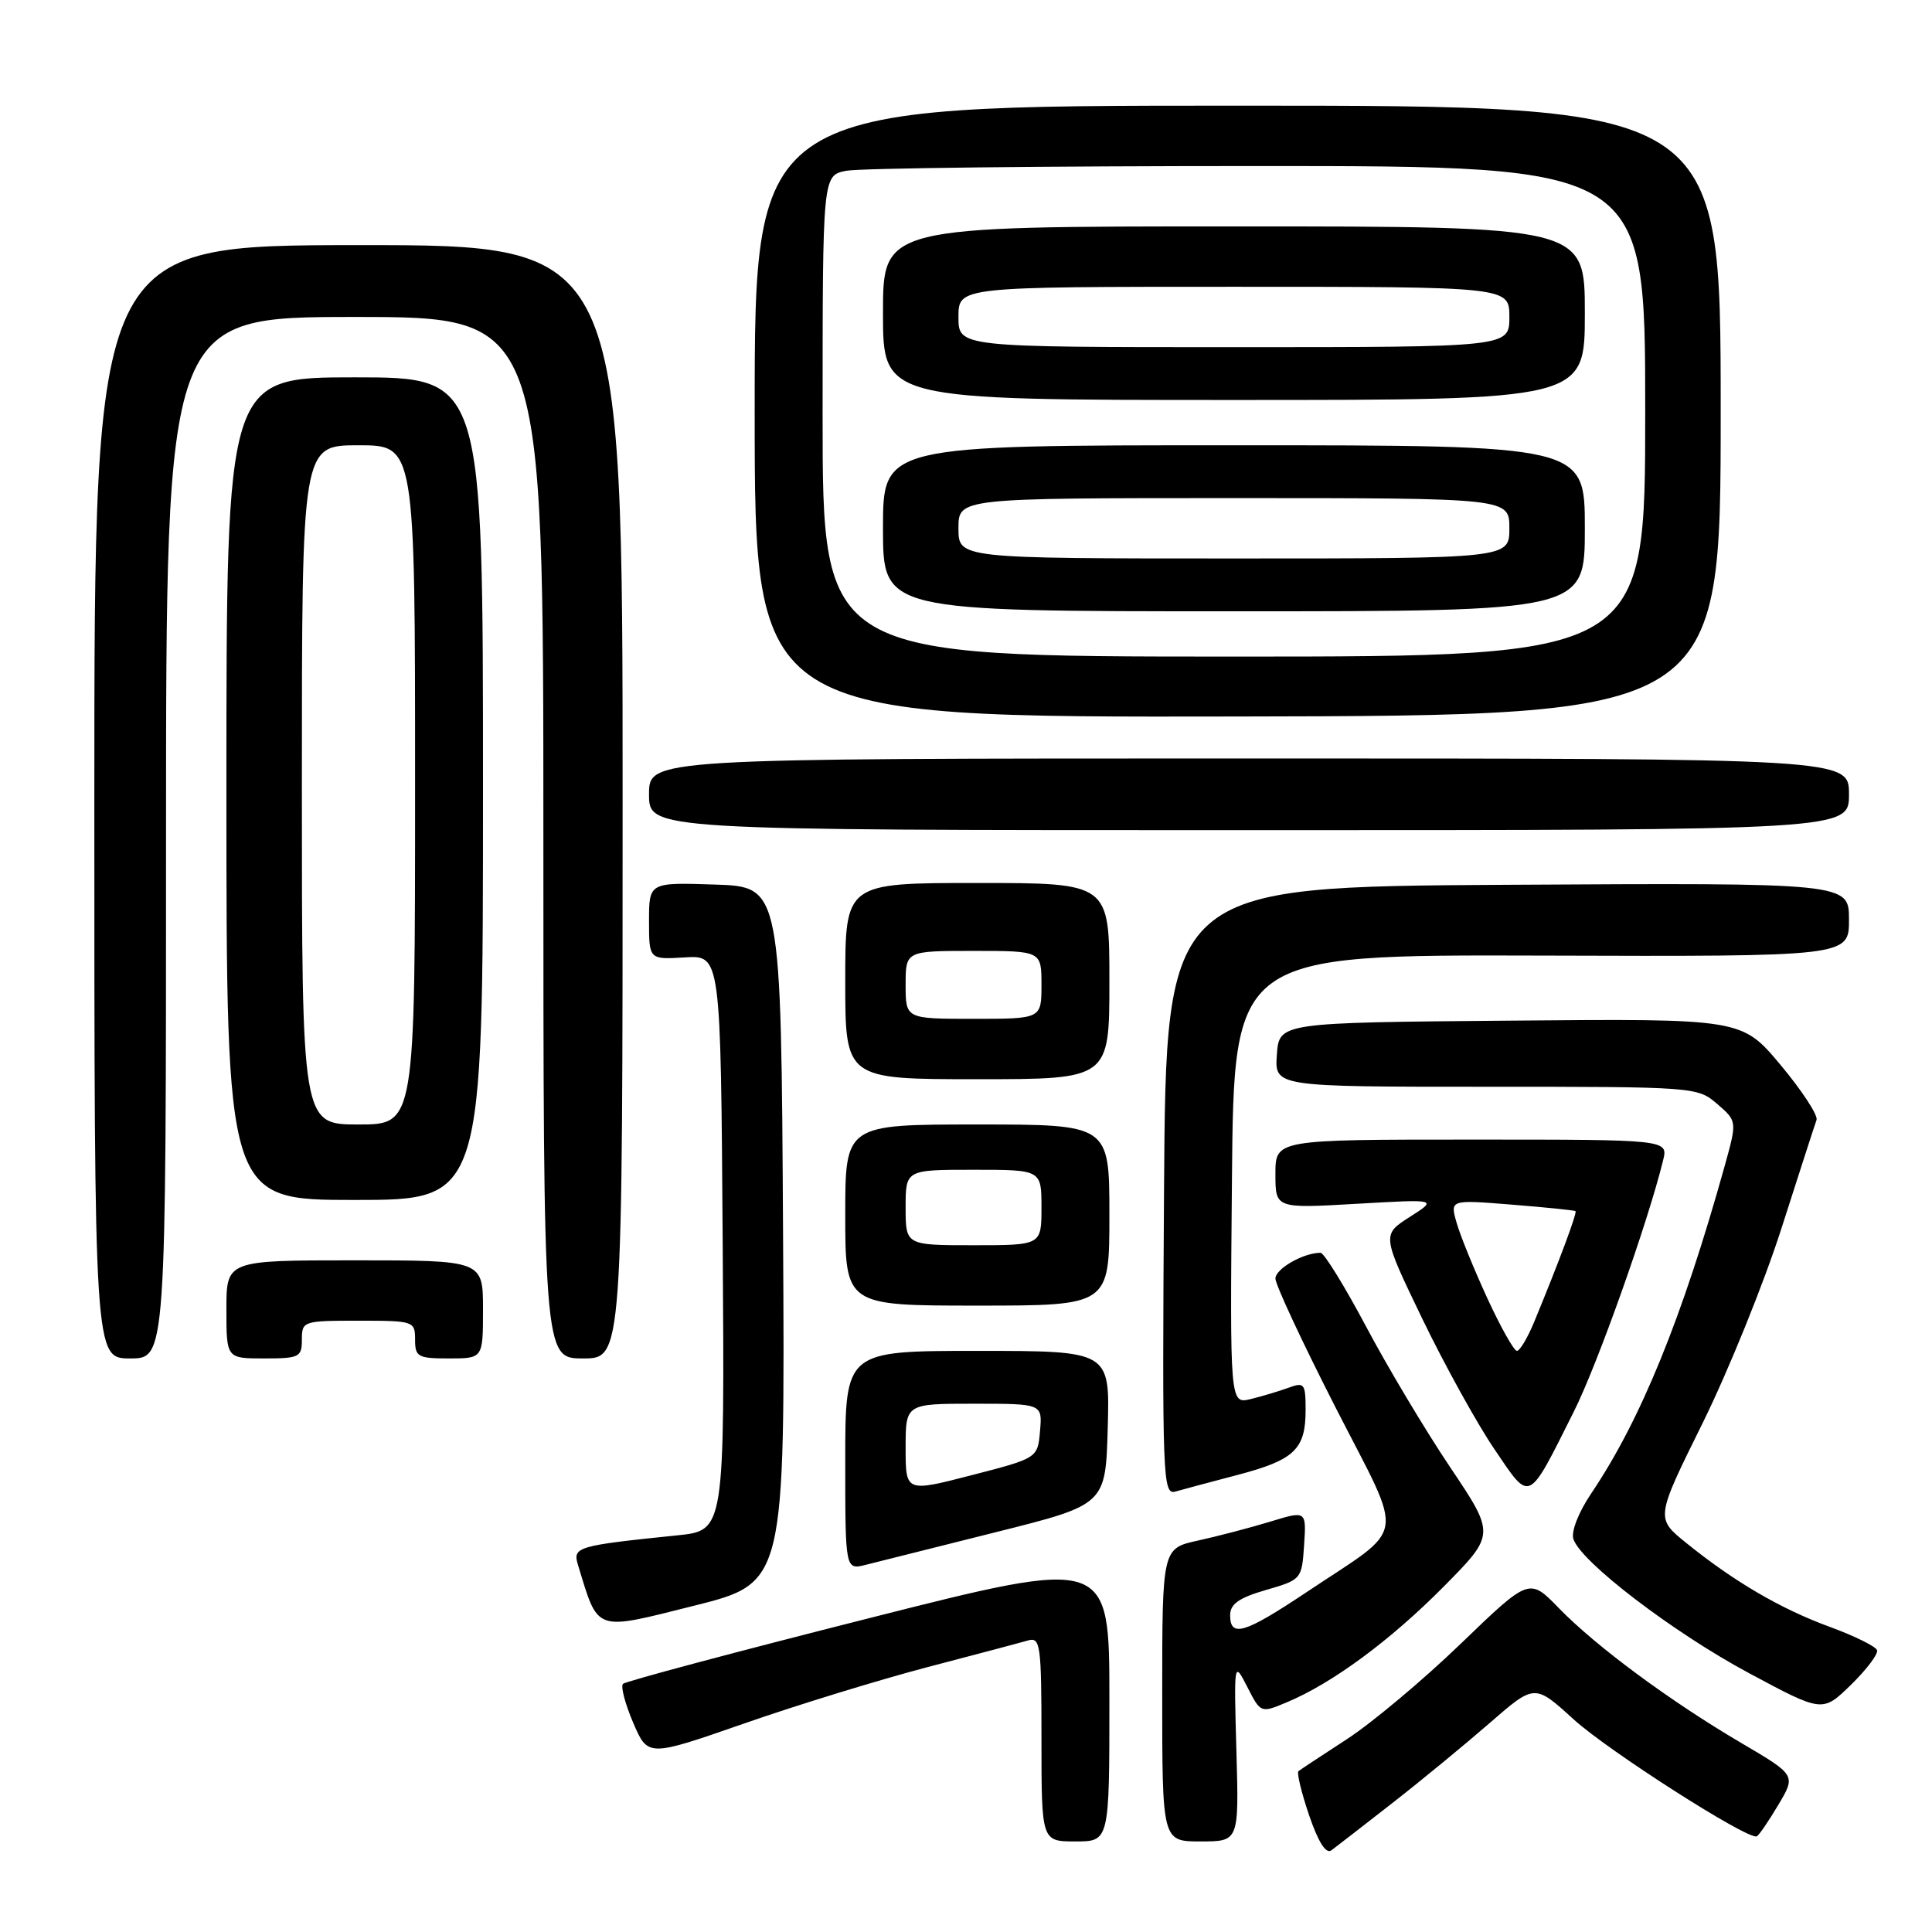 <?xml version="1.0" encoding="UTF-8" standalone="no"?>
<!DOCTYPE svg PUBLIC "-//W3C//DTD SVG 1.1//EN" "http://www.w3.org/Graphics/SVG/1.1/DTD/svg11.dtd" >
<svg xmlns="http://www.w3.org/2000/svg" xmlns:xlink="http://www.w3.org/1999/xlink" version="1.1" viewBox="0 0 256 256">
 <g >
 <path fill="currentColor"
d=" M 184.46 238.94 C 188.30 235.95 194.11 231.16 197.39 228.31 C 203.35 223.12 203.35 223.12 208.50 227.81 C 213.07 231.98 231.53 243.78 232.77 243.33 C 233.04 243.23 234.32 241.37 235.62 239.18 C 237.98 235.22 237.98 235.22 230.74 230.96 C 221.31 225.42 211.49 218.16 206.57 213.10 C 202.64 209.05 202.64 209.05 193.57 217.79 C 188.58 222.60 181.80 228.28 178.50 230.43 C 175.20 232.57 172.30 234.49 172.05 234.69 C 171.81 234.89 172.44 237.52 173.46 240.52 C 174.67 244.08 175.70 245.70 176.41 245.18 C 177.01 244.74 180.63 241.93 184.46 238.94 Z  M 147.00 225.17 C 147.00 206.35 147.00 206.35 115.07 214.44 C 97.51 218.88 82.87 222.79 82.55 223.12 C 82.22 223.45 82.83 225.76 83.90 228.27 C 85.85 232.81 85.85 232.81 98.55 228.39 C 105.53 225.95 116.48 222.59 122.87 220.91 C 129.27 219.24 135.29 217.64 136.25 217.36 C 137.86 216.91 138.00 217.99 138.00 230.43 C 138.00 244.00 138.00 244.00 142.50 244.00 C 147.00 244.00 147.00 244.00 147.00 225.17 Z  M 163.83 232.04 C 163.50 220.07 163.50 220.07 165.28 223.54 C 167.05 227.01 167.05 227.01 170.54 225.55 C 176.56 223.03 184.25 217.35 191.32 210.21 C 198.13 203.32 198.13 203.32 192.15 194.41 C 188.86 189.51 183.84 181.11 181.00 175.75 C 178.15 170.39 175.44 166.00 174.98 166.00 C 172.70 166.00 169.00 168.12 169.00 169.42 C 169.00 170.23 172.60 177.94 176.99 186.54 C 186.20 204.57 186.62 201.94 173.05 211.02 C 164.91 216.45 163.00 217.03 163.00 214.03 C 163.00 212.54 164.16 211.72 167.75 210.68 C 172.45 209.32 172.50 209.25 172.80 204.73 C 173.10 200.16 173.10 200.16 168.30 201.63 C 165.66 202.43 161.36 203.56 158.75 204.13 C 154.00 205.17 154.00 205.17 154.00 224.58 C 154.00 244.00 154.00 244.00 159.08 244.00 C 164.17 244.00 164.17 244.00 163.83 232.04 Z  M 248.72 218.66 C 248.55 218.16 245.73 216.77 242.46 215.57 C 235.98 213.20 229.78 209.58 223.44 204.45 C 219.37 201.17 219.37 201.17 225.60 188.58 C 229.02 181.65 233.73 170.02 236.06 162.74 C 238.39 155.46 240.48 149.00 240.70 148.40 C 240.92 147.79 238.78 144.52 235.95 141.13 C 230.80 134.97 230.80 134.97 200.15 135.24 C 169.50 135.50 169.50 135.50 169.19 139.75 C 168.89 144.00 168.89 144.00 196.89 144.00 C 224.59 144.00 224.92 144.02 227.54 146.28 C 230.18 148.56 230.18 148.56 228.52 154.53 C 222.91 174.65 217.39 188.18 210.87 197.85 C 209.18 200.35 208.16 202.94 208.48 203.92 C 209.43 206.94 221.73 216.33 231.77 221.71 C 241.49 226.92 241.49 226.92 245.26 223.25 C 247.33 221.23 248.89 219.16 248.72 218.66 Z  M 103.76 163.62 C 103.50 117.50 103.50 117.50 94.75 117.21 C 86.00 116.92 86.00 116.92 86.00 122.04 C 86.00 127.15 86.00 127.15 90.75 126.86 C 95.50 126.57 95.50 126.57 95.76 164.68 C 96.02 202.80 96.02 202.80 89.76 203.44 C 76.43 204.81 75.86 204.98 76.58 207.34 C 79.33 216.34 78.65 216.10 91.92 212.78 C 104.02 209.75 104.02 209.75 103.76 163.62 Z  M 132.00 203.01 C 146.50 199.38 146.50 199.38 146.78 189.19 C 147.07 179.00 147.07 179.00 129.53 179.00 C 112.00 179.00 112.00 179.00 112.00 193.52 C 112.00 208.04 112.00 208.04 114.75 207.34 C 116.26 206.96 124.03 205.01 132.00 203.01 Z  M 164.00 195.43 C 171.53 193.45 173.00 192.04 173.00 186.83 C 173.00 183.33 172.83 183.11 170.75 183.88 C 169.51 184.33 167.26 185.01 165.74 185.38 C 162.97 186.05 162.97 186.05 163.24 156.27 C 163.50 126.50 163.50 126.50 204.25 126.62 C 245.00 126.75 245.00 126.75 245.00 121.86 C 245.00 116.98 245.00 116.98 199.75 117.24 C 154.50 117.50 154.50 117.50 154.24 157.82 C 153.99 195.92 154.07 198.11 155.74 197.64 C 156.71 197.36 160.43 196.37 164.00 195.43 Z  M 208.52 187.09 C 211.67 180.83 218.35 162.00 220.37 153.75 C 221.04 151.00 221.04 151.00 195.02 151.00 C 169.00 151.00 169.00 151.00 169.00 155.57 C 169.00 160.13 169.00 160.13 179.75 159.51 C 190.50 158.89 190.50 158.89 186.80 161.25 C 183.10 163.62 183.10 163.62 188.45 174.72 C 191.40 180.83 195.70 188.61 198.00 192.00 C 202.84 199.13 202.37 199.35 208.52 187.09 Z  M 22.00 111.00 C 22.00 42.00 22.00 42.00 47.00 42.00 C 72.00 42.00 72.00 42.00 72.00 111.00 C 72.00 180.00 72.00 180.00 77.25 180.00 C 82.50 180.00 82.50 180.00 82.50 106.23 C 82.50 32.47 82.50 32.47 47.50 32.48 C 12.50 32.50 12.50 32.50 12.50 106.25 C 12.50 180.00 12.50 180.00 17.25 180.00 C 22.00 180.00 22.00 180.00 22.00 111.00 Z  M 40.00 177.50 C 40.00 175.06 40.17 175.00 47.50 175.00 C 54.83 175.00 55.00 175.06 55.00 177.50 C 55.00 179.80 55.37 180.00 59.50 180.00 C 64.00 180.00 64.00 180.00 64.00 173.50 C 64.00 167.00 64.00 167.00 47.00 167.00 C 30.00 167.00 30.00 167.00 30.00 173.50 C 30.00 180.00 30.00 180.00 35.00 180.00 C 39.67 180.00 40.00 179.83 40.00 177.50 Z  M 147.00 161.00 C 147.00 149.00 147.00 149.00 129.50 149.00 C 112.00 149.00 112.00 149.00 112.00 161.00 C 112.00 173.00 112.00 173.00 129.50 173.00 C 147.00 173.00 147.00 173.00 147.00 161.00 Z  M 64.00 104.50 C 64.00 50.00 64.00 50.00 47.00 50.00 C 30.00 50.00 30.00 50.00 30.00 104.50 C 30.00 159.00 30.00 159.00 47.00 159.00 C 64.00 159.00 64.00 159.00 64.00 104.50 Z  M 147.00 130.00 C 147.00 117.00 147.00 117.00 129.50 117.00 C 112.00 117.00 112.00 117.00 112.00 130.00 C 112.00 143.00 112.00 143.00 129.50 143.00 C 147.00 143.00 147.00 143.00 147.00 130.00 Z  M 245.00 105.25 C 245.00 100.50 245.00 100.50 165.50 100.50 C 86.00 100.50 86.00 100.50 86.00 105.25 C 86.00 110.00 86.00 110.00 165.50 110.00 C 245.00 110.00 245.00 110.00 245.00 105.25 Z  M 228.00 54.41 C 228.00 14.00 228.00 14.00 164.00 14.00 C 100.00 14.00 100.00 14.00 100.00 54.53 C 100.00 95.06 100.00 95.06 164.00 94.94 C 228.00 94.82 228.00 94.82 228.00 54.41 Z  M 120.00 191.86 C 120.00 186.00 120.00 186.00 129.06 186.00 C 138.12 186.00 138.12 186.00 137.81 189.60 C 137.50 193.21 137.50 193.21 128.75 195.47 C 120.00 197.73 120.00 197.73 120.00 191.86 Z  M 197.09 172.05 C 195.33 168.23 193.49 163.72 193.01 162.03 C 192.13 158.96 192.13 158.96 200.31 159.62 C 204.82 159.98 208.62 160.37 208.76 160.48 C 209.01 160.68 206.55 167.27 203.25 175.25 C 202.39 177.31 201.38 179.00 201.00 179.00 C 200.61 179.00 198.85 175.87 197.09 172.05 Z  M 120.00 160.00 C 120.00 155.00 120.00 155.00 129.00 155.00 C 138.00 155.00 138.00 155.00 138.00 160.00 C 138.00 165.00 138.00 165.00 129.00 165.00 C 120.00 165.00 120.00 165.00 120.00 160.00 Z  M 40.00 104.00 C 40.00 59.00 40.00 59.00 47.50 59.00 C 55.00 59.00 55.00 59.00 55.00 104.00 C 55.00 149.00 55.00 149.00 47.50 149.00 C 40.00 149.00 40.00 149.00 40.00 104.00 Z  M 120.00 130.50 C 120.00 126.00 120.00 126.00 129.00 126.00 C 138.00 126.00 138.00 126.00 138.00 130.50 C 138.00 135.00 138.00 135.00 129.00 135.00 C 120.00 135.00 120.00 135.00 120.00 130.50 Z  M 109.00 55.12 C 109.00 23.25 109.00 23.25 112.13 22.63 C 113.84 22.28 138.37 22.00 166.63 22.00 C 218.00 22.00 218.00 22.00 218.00 54.50 C 218.00 87.00 218.00 87.00 163.50 87.00 C 109.00 87.00 109.00 87.00 109.00 55.12 Z  M 210.00 70.00 C 210.00 59.00 210.00 59.00 163.50 59.00 C 117.00 59.00 117.00 59.00 117.00 70.00 C 117.00 81.00 117.00 81.00 163.50 81.00 C 210.00 81.00 210.00 81.00 210.00 70.00 Z  M 210.00 41.50 C 210.00 30.00 210.00 30.00 163.50 30.00 C 117.00 30.00 117.00 30.00 117.00 41.50 C 117.00 53.00 117.00 53.00 163.50 53.00 C 210.00 53.00 210.00 53.00 210.00 41.50 Z  M 127.00 70.00 C 127.00 66.00 127.00 66.00 163.50 66.00 C 200.00 66.00 200.00 66.00 200.00 70.00 C 200.00 74.00 200.00 74.00 163.50 74.00 C 127.00 74.00 127.00 74.00 127.00 70.00 Z  M 127.00 42.00 C 127.00 38.00 127.00 38.00 163.50 38.00 C 200.00 38.00 200.00 38.00 200.00 42.00 C 200.00 46.00 200.00 46.00 163.50 46.00 C 127.00 46.00 127.00 46.00 127.00 42.00 Z "/>
</g>
</svg>